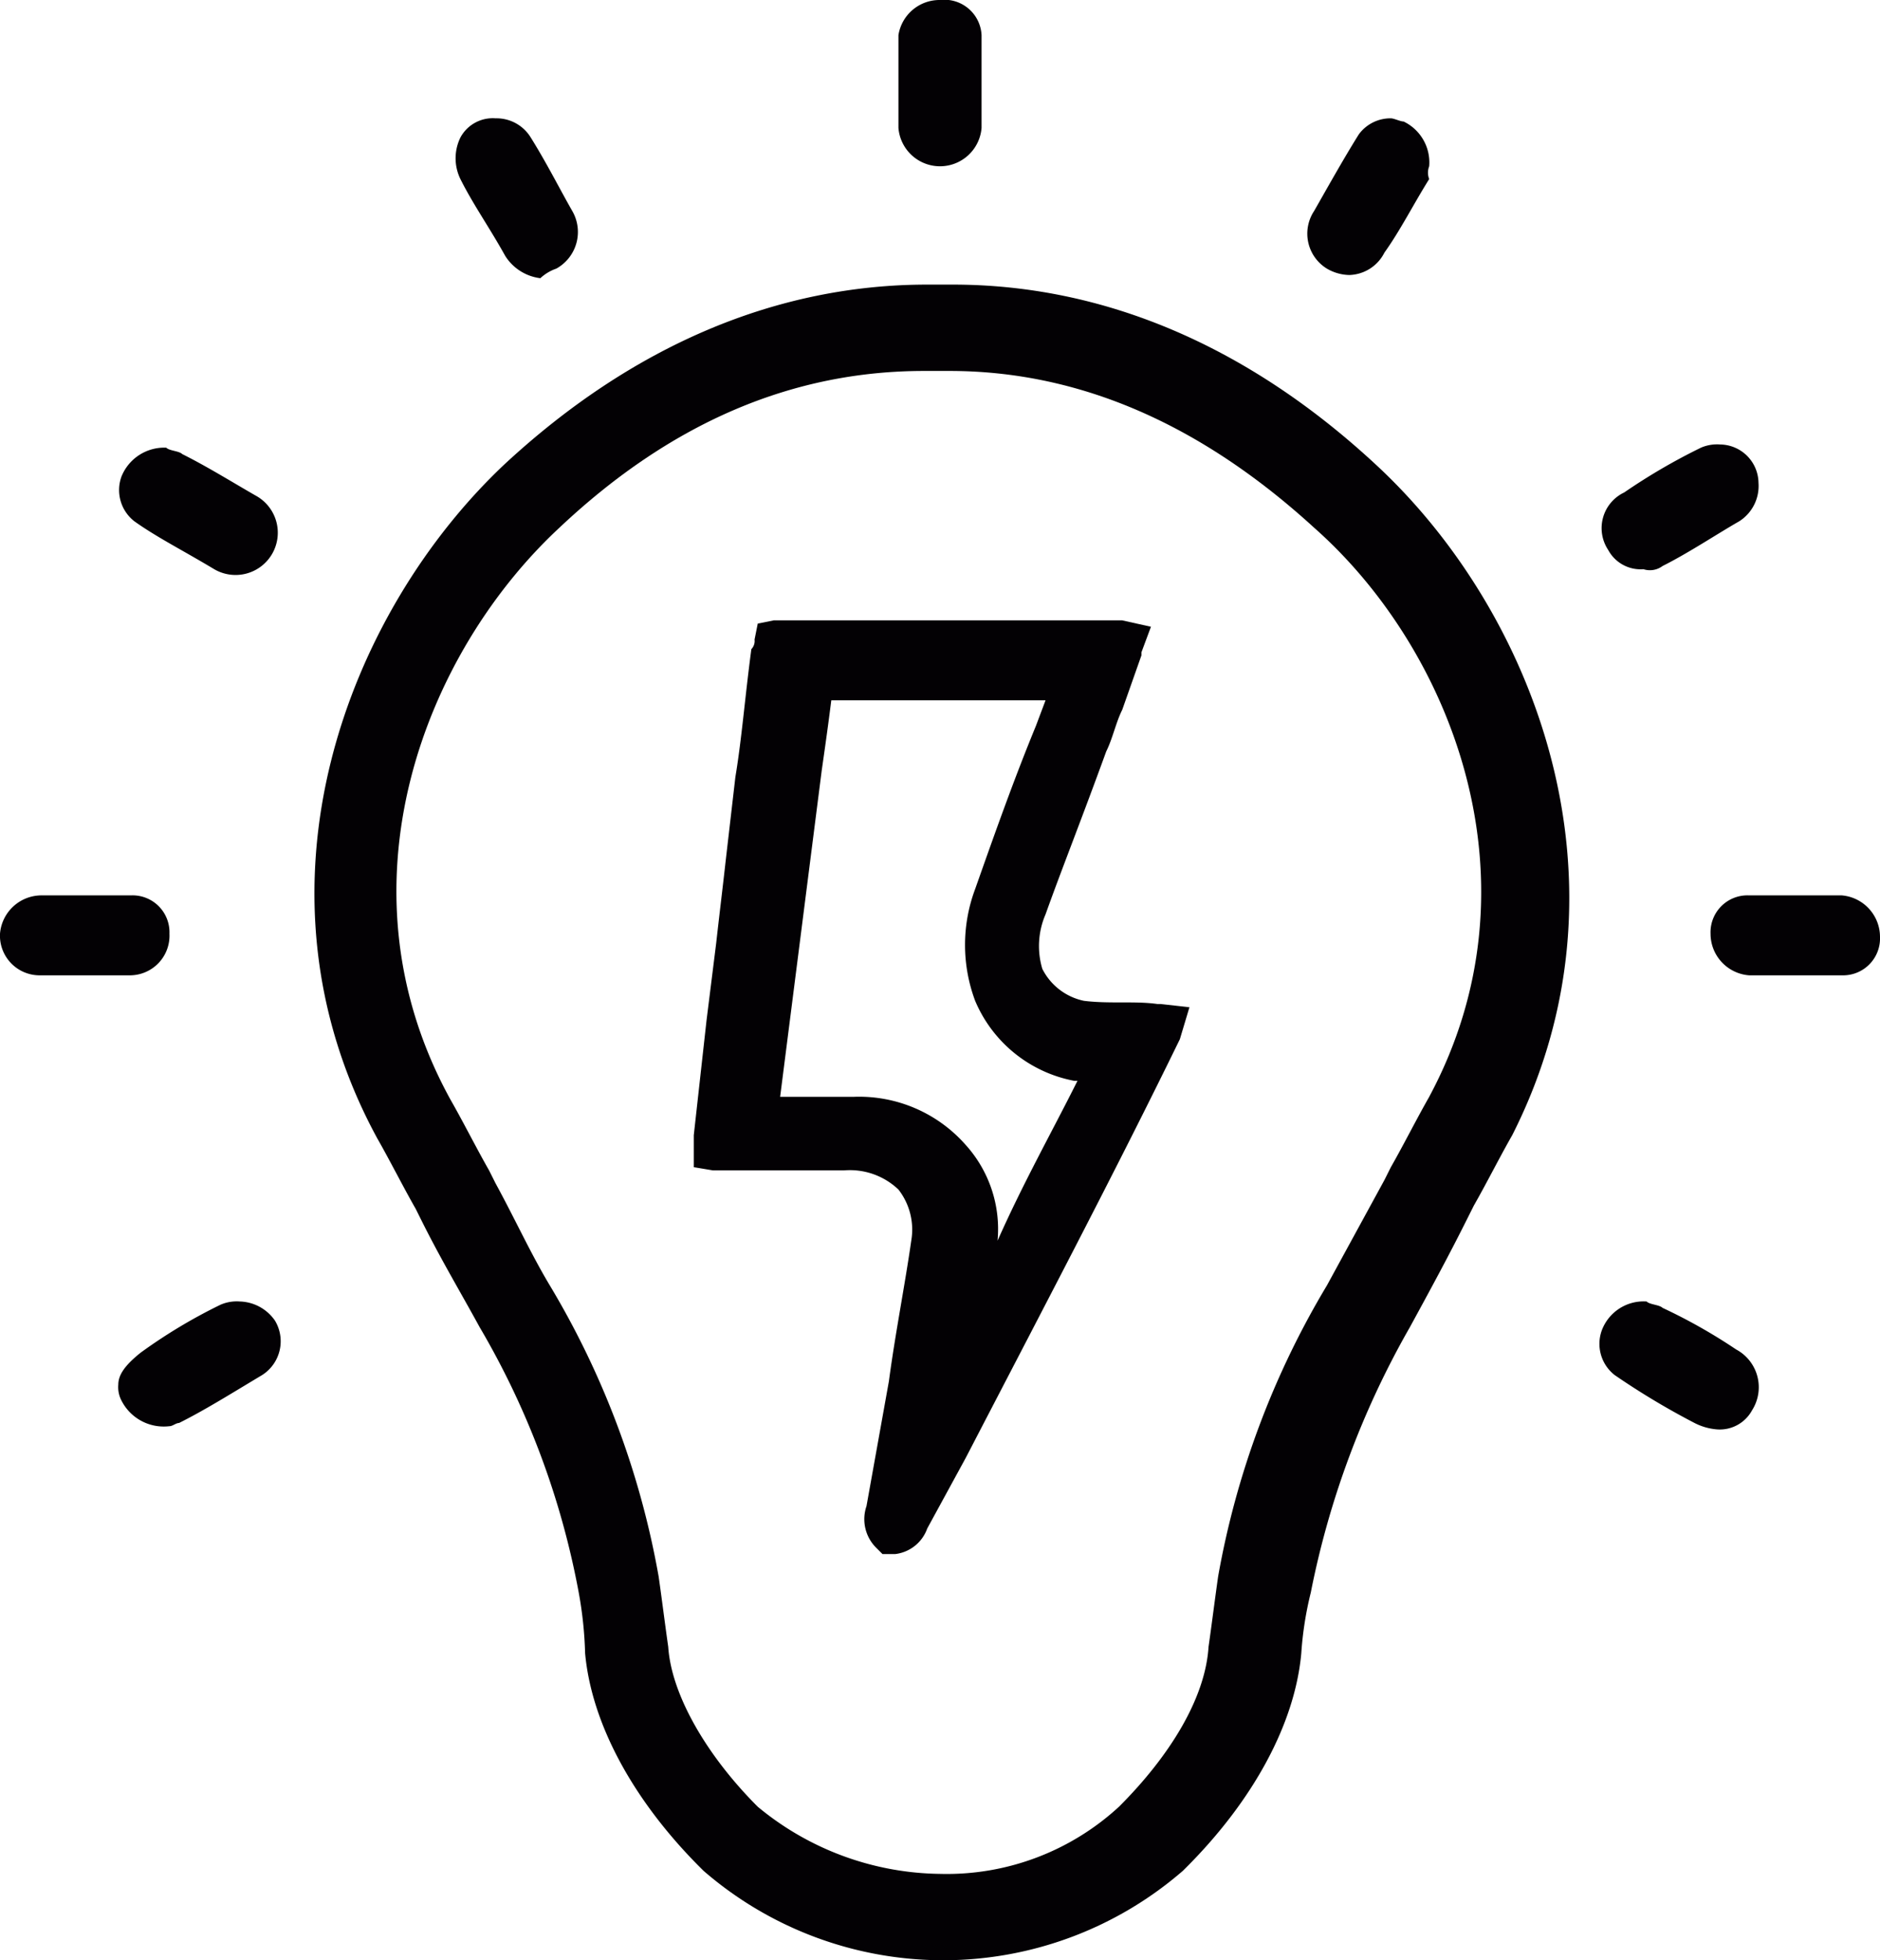 <svg id="Capa_1" data-name="Capa 1" xmlns="http://www.w3.org/2000/svg" viewBox="0 0 114.072 118.922"><title>creatividad</title><path d="M77.386,65.5H77.192c-1.358-.194-2.91,0-4.462-0.194a3.661,3.661,0,0,1-2.522-1.94,4.841,4.841,0,0,1,.194-3.3c0.97-2.716,2.134-5.626,3.686-9.894,0.388-.776.582-1.746,0.97-2.522l1.164-3.3V44.165L76.8,42.613l-1.746-.388H53.912l-0.97.194-0.194.97a0.713,0.713,0,0,1-.194.582c-0.388,2.91-.582,5.432-0.97,7.76L51,56.775c-0.194,1.746-.388,3.3-0.582,5.044l-0.582,4.656-0.776,6.984V75.4l1.164,0.194H58.18a4.265,4.265,0,0,1,3.3,1.164,3.957,3.957,0,0,1,.776,3.1c-0.388,2.716-.97,5.626-1.358,8.536l-1.358,7.566a2.444,2.444,0,0,0,.582,2.522l0.388,0.388h0.776a2.357,2.357,0,0,0,1.94-1.552l2.328-4.268c5.238-10.088,9.312-17.848,13-25.414l0.582-1.94ZM56.822,51.343c0.194-1.358.388-2.716,0.582-4.268h13L69.82,48.627c-1.358,3.3-2.522,6.6-3.686,9.894a9.676,9.676,0,0,0,0,6.79,8.174,8.174,0,0,0,6.014,4.85h0.194c-1.552,3.1-3.3,6.208-4.85,9.7a7.619,7.619,0,0,0-1.94-5.82,8.605,8.605,0,0,0-6.79-2.91H54.3Z" transform="translate(-6.964 -4.589)" style="fill:#030104"/><path d="M90.384,32.719c-7.76-7.178-16.49-10.864-25.608-10.864H63.224c-9.118,0-17.848,3.686-25.608,10.864-9.506,8.924-16.1,25.608-7.76,40.934,0.776,1.358,1.552,2.91,2.328,4.268L32.572,78.7c1.164,2.328,2.328,4.268,3.492,6.4a49.586,49.586,0,0,1,6.014,16.1,23.769,23.769,0,0,1,.388,3.686c0.388,4.268,2.91,8.924,6.984,13l0.194,0.194a22.2,22.2,0,0,0,29.1,0l0.194-.194c4.074-4.074,6.6-8.73,6.984-13A20.939,20.939,0,0,1,86.5,101.2a53.078,53.078,0,0,1,6.014-16.1c1.164-2.134,2.328-4.268,3.492-6.6l0.388-.776c0.776-1.358,1.552-2.91,2.328-4.268C106.486,58.133,100.084,41.643,90.384,32.719Zm3.3,38.412c-0.776,1.358-1.552,2.91-2.328,4.268l-0.388.776-3.492,6.4a51.935,51.935,0,0,0-6.6,17.654c-0.194,1.358-.388,2.91-0.582,4.268-0.194,3.1-2.328,6.6-5.432,9.7A15.42,15.42,0,0,1,64,118.273,17.64,17.64,0,0,1,52.942,114.2c-3.1-3.1-5.238-6.79-5.432-9.7-0.194-1.358-.388-2.91-0.582-4.268a51.935,51.935,0,0,0-6.6-17.654c-1.164-1.94-2.134-4.074-3.3-6.208l-0.388-.776c-0.776-1.358-1.552-2.91-2.328-4.268-7.178-13-1.552-27.16,6.6-34.726,6.79-6.4,14.162-9.506,22.116-9.506h1.552c7.954,0,15.326,3.3,22.116,9.506C95.04,43.971,100.666,58.133,93.682,71.131Z" transform="translate(-6.964 -4.589)" style="fill:#030104"/><path d="M21.514,83.547a2.461,2.461,0,0,0-1.164.194,32.091,32.091,0,0,0-4.85,2.91c-0.97.776-1.358,1.358-1.358,1.94a1.749,1.749,0,0,0,.194.97,2.875,2.875,0,0,0,2.91,1.552c0.194,0,.388-0.194.582-0.194,1.552-.776,3.1-1.746,5.044-2.91a2.429,2.429,0,0,0,.776-3.3A2.681,2.681,0,0,0,21.514,83.547Z" transform="translate(-6.964 -4.589)" style="fill:#030104"/><path d="M112.306,86.457a33.171,33.171,0,0,0-4.462-2.522c-0.194-.194-0.776-0.194-0.97-0.388h0a2.708,2.708,0,0,0-2.716,1.746,2.4,2.4,0,0,0,.776,2.716,45.724,45.724,0,0,0,4.85,2.91,3.6,3.6,0,0,0,1.358.388,2.229,2.229,0,0,0,2.134-1.164A2.6,2.6,0,0,0,112.306,86.457Z" transform="translate(-6.964 -4.589)" style="fill:#030104"/><path d="M93.682,14.677h0a2.753,2.753,0,0,0-1.552-2.716c-0.194,0-.582-0.194-0.776-0.194a2.388,2.388,0,0,0-1.94.97c-0.97,1.552-1.94,3.3-2.716,4.656a2.489,2.489,0,0,0,.776,3.492,2.8,2.8,0,0,0,1.358.388,2.463,2.463,0,0,0,2.134-1.358c0.97-1.358,1.746-2.91,2.716-4.462A1.071,1.071,0,0,1,93.682,14.677Z" transform="translate(-6.964 -4.589)" style="fill:#030104"/><path d="M22.484,34.659c-1.358-.776-2.91-1.746-4.462-2.522-0.194-.194-0.776-0.194-0.97-0.388h0a2.8,2.8,0,0,0-2.716,1.746,2.4,2.4,0,0,0,.776,2.716c1.358,0.97,2.91,1.746,4.85,2.91A2.563,2.563,0,1,0,22.484,34.659Z" transform="translate(-6.964 -4.589)" style="fill:#030104"/><path d="M107.844,38.927c1.552-.776,3.3-1.94,4.656-2.716a2.54,2.54,0,0,0,1.164-2.328,2.359,2.359,0,0,0-2.328-2.328,2.461,2.461,0,0,0-1.164.194,36.549,36.549,0,0,0-4.656,2.716,2.394,2.394,0,0,0-.97,3.492,2.229,2.229,0,0,0,2.134,1.164A1.283,1.283,0,0,0,107.844,38.927Z" transform="translate(-6.964 -4.589)" style="fill:#030104"/><path d="M40.72,20.885a2.542,2.542,0,0,0,.97-3.492c-0.776-1.358-1.552-2.91-2.522-4.462a2.434,2.434,0,0,0-2.134-1.164A2.229,2.229,0,0,0,34.9,12.931a2.869,2.869,0,0,0,0,2.522c0.776,1.552,1.746,2.91,2.716,4.656a2.939,2.939,0,0,0,2.134,1.358A2.734,2.734,0,0,1,40.72,20.885Z" transform="translate(-6.964 -4.589)" style="fill:#030104"/><path d="M64,14.677a2.532,2.532,0,0,0,2.522-2.328V6.723A2.258,2.258,0,0,0,64,4.589a2.524,2.524,0,0,0-2.522,2.134v5.626A2.532,2.532,0,0,0,64,14.677" transform="translate(-6.964 -4.589)" style="fill:#030104"/><path d="M13.948,58.909H9.486a2.532,2.532,0,0,0-2.522,2.328,2.406,2.406,0,0,0,2.328,2.522h5.626a2.406,2.406,0,0,0,2.328-2.522,2.241,2.241,0,0,0-2.328-2.328h-0.97Z" transform="translate(-6.964 -4.589)" style="fill:#030104"/><path d="M117.544,58.909h-4.462a2.241,2.241,0,0,0-2.328,2.328,2.532,2.532,0,0,0,2.328,2.522h5.626a2.241,2.241,0,0,0,2.328-2.328,2.532,2.532,0,0,0-2.328-2.522h-1.164Z" transform="translate(-6.964 -4.589)" style="fill:#030104"/></svg>
